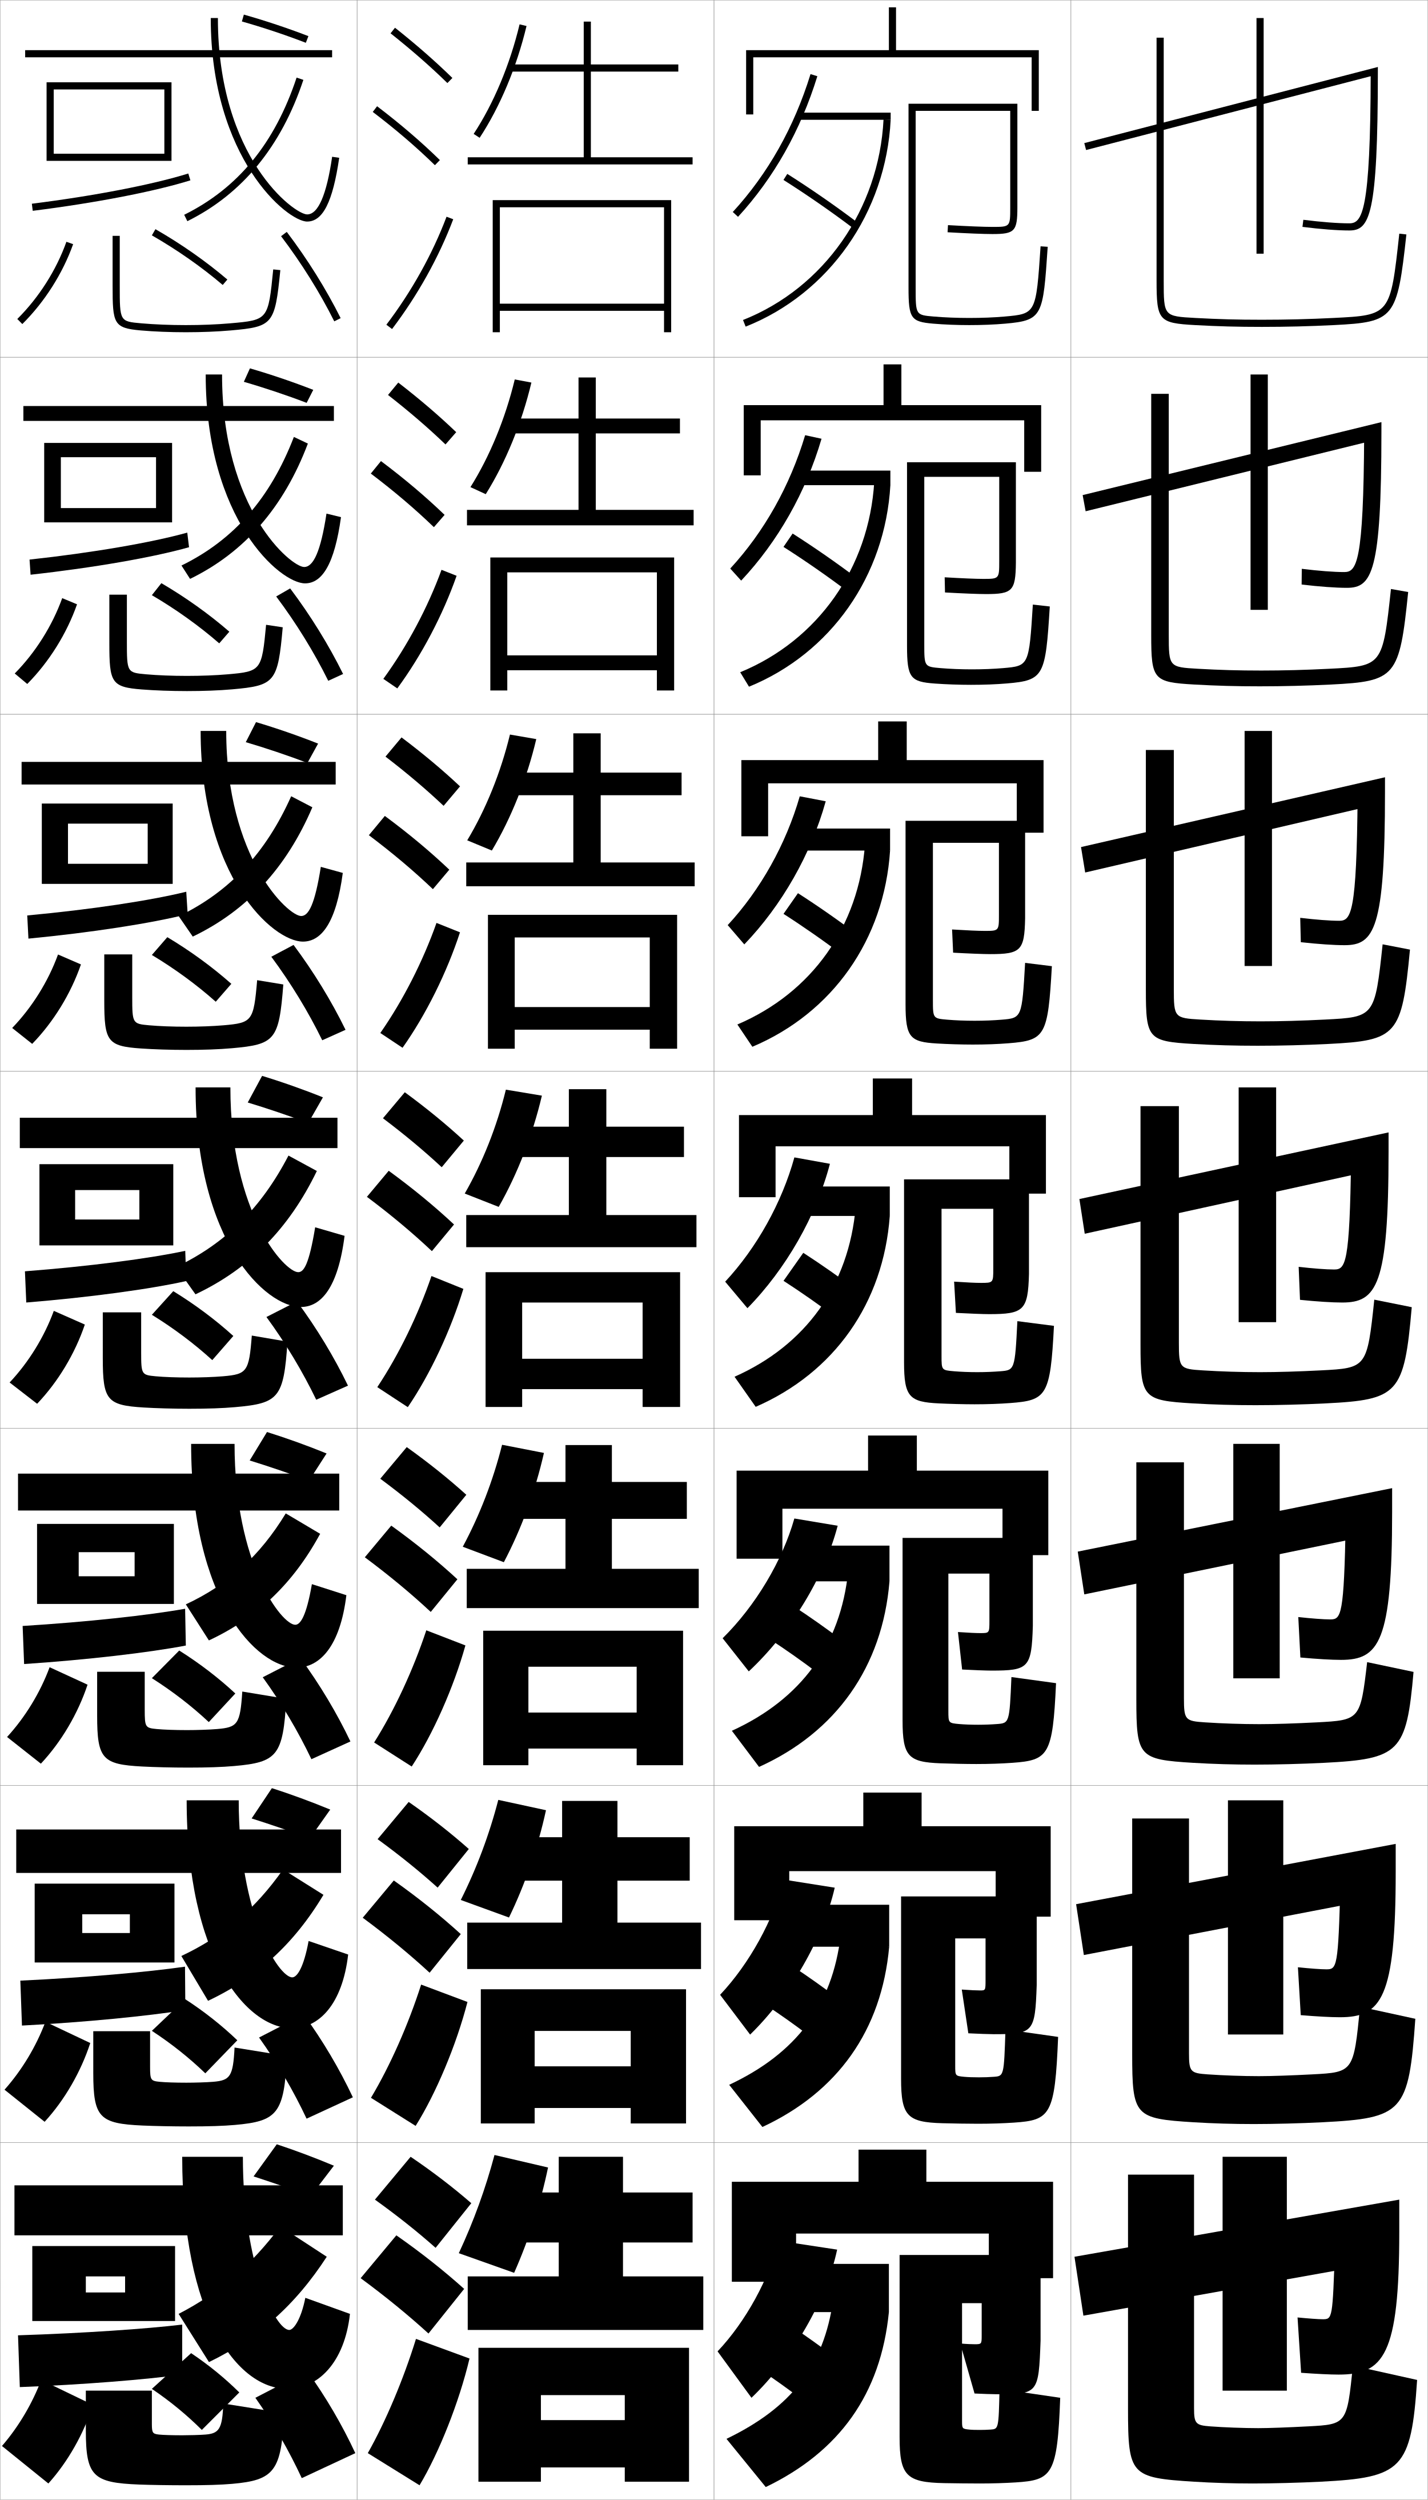 <?xml version="1.0" encoding="utf-8"?>
<!-- Generator: Adobe Illustrator 11 Build 225, SVG Export Plug-In . SVG Version: 6.0.0 Build 78)  -->
<!DOCTYPE svg PUBLIC "-//W3C//DTD SVG 1.0//EN"    "http://www.w3.org/TR/2001/REC-SVG-20010904/DTD/svg10.dtd">
<svg  xmlns="http://www.w3.org/2000/svg" xmlns:xlink="http://www.w3.org/1999/xlink" xmlns:a="http://ns.adobe.com/AdobeSVGViewerExtensions/3.0/"
	 width="400.1" height="700.1" viewBox="0 0 400.1 700.1"
	 overflow="visible" enable-background="new 0 0 400.1 700.1" xml:space="preserve">
		<g id="glyphs">
			<g>
				<rect x="0.05" y="0.05" fill="none" stroke="#999999" stroke-width="0.1" width="100" height="100"/> 
				<rect x="0.05" y="100.05" fill="none" stroke="#999999" stroke-width="0.1" width="100" height="100"/> 
				<rect x="0.05" y="200.05" fill="none" stroke="#999999" stroke-width="0.1" width="100" height="100"/> 
				<rect x="0.05" y="300.05" fill="none" stroke="#999999" stroke-width="0.1" width="100" height="100"/> 
				<rect x="0.05" y="400.05" fill="none" stroke="#999999" stroke-width="0.1" width="100" height="100"/> 
				<rect x="0.05" y="500.05" fill="none" stroke="#999999" stroke-width="0.1" width="100" height="100"/> 
				<rect x="0.05" y="600.05" fill="none" stroke="#999999" stroke-width="0.1" width="100" height="100"/> 
				<rect x="100.05" y="0.05" fill="none" stroke="#999999" stroke-width="0.1" width="100" height="100"/> 
				<rect x="100.05" y="100.05" fill="none" stroke="#999999" stroke-width="0.1" width="100" height="100"/> 
				<rect x="100.05" y="200.05" fill="none" stroke="#999999" stroke-width="0.1" width="100" height="100"/> 
				<rect x="100.05" y="300.05" fill="none" stroke="#999999" stroke-width="0.1" width="100" height="100"/> 
				<rect x="100.05" y="400.05" fill="none" stroke="#999999" stroke-width="0.1" width="100" height="100"/> 
				<rect x="100.05" y="500.05" fill="none" stroke="#999999" stroke-width="0.1" width="100" height="100"/> 
				<rect x="100.05" y="600.05" fill="none" stroke="#999999" stroke-width="0.1" width="100" height="100"/> 
				<rect x="200.05" y="0.05" fill="none" stroke="#999999" stroke-width="0.1" width="100" height="100"/> 
				<rect x="200.05" y="100.05" fill="none" stroke="#999999" stroke-width="0.1" width="100" height="100"/> 
				<rect x="200.05" y="200.05" fill="none" stroke="#999999" stroke-width="0.1" width="100" height="100"/> 
				<rect x="200.05" y="300.05" fill="none" stroke="#999999" stroke-width="0.1" width="100" height="100"/> 
				<rect x="200.05" y="400.05" fill="none" stroke="#999999" stroke-width="0.1" width="100" height="100"/> 
				<rect x="200.05" y="500.05" fill="none" stroke="#999999" stroke-width="0.1" width="100" height="100"/> 
				<rect x="200.05" y="600.05" fill="none" stroke="#999999" stroke-width="0.1" width="100" height="100"/> 
				<rect x="300.05" y="0.05" fill="none" stroke="#999999" stroke-width="0.1" width="100" height="100"/> 
				<rect x="300.05" y="100.05" fill="none" stroke="#999999" stroke-width="0.1" width="100" height="100"/> 
				<rect x="300.05" y="200.05" fill="none" stroke="#999999" stroke-width="0.1" width="100" height="100"/> 
				<rect x="300.05" y="300.05" fill="none" stroke="#999999" stroke-width="0.1" width="100" height="100"/> 
				<rect x="300.05" y="400.05" fill="none" stroke="#999999" stroke-width="0.1" width="100" height="100"/> 
				<rect x="300.05" y="500.05" fill="none" stroke="#999999" stroke-width="0.1" width="100" height="100"/> 
				<rect x="300.05" y="600.05" fill="none" stroke="#999999" stroke-width="0.1" width="100" height="100"/> 
			</g>
			<g>
				<polygon points="15.05,45.05 15.05,43.05 46.05,43.05 46.05,25.05 
					15.05,25.05 15.05,45.05 13.05,45.05 13.05,23.05 48.05,23.05 
					48.05,45.05 "/>
				<path d="M8.925,57.058l0.249,1.984c17.554-2.198,34.066-5.39,44.173-8.537
					l-0.594-1.91C42.752,51.709,26.368,54.873,8.925,57.058z"/>
			</g>
			<g>
				<g>
					<polygon points="17.049,146.299 17.049,142.299 43.717,142.299 43.717,128.049 
						17.049,128.049 17.049,146.299 12.383,146.299 12.383,124.05 48.216,124.05 
						48.216,146.299 "/>
					<path d="M52.963,153.262l-0.495-4.092c-10.027,2.795-26.536,5.631-44.19,7.553
						l0.291,4.237C26.136,159.019,42.861,156.116,52.963,153.262z"/>
				</g>
				<g>
					<polygon points="19.049,247.55 19.049,241.925 41.383,241.925 41.383,230.675 
						19.049,230.675 19.049,247.55 11.716,247.55 11.716,225.05 48.383,225.05 
						48.383,247.55 "/>
					<path d="M52.581,256.02l-0.396-6.273c-10.054,2.477-26.688,4.984-44.552,6.643
						l0.333,6.489C25.546,261.193,42.481,258.581,52.581,256.02z"/>
				</g>
				<g>
					<polygon points="21.05,348.8 21.05,341.55 39.05,341.55 39.05,333.3 
						21.05,333.3 21.05,348.8 11.05,348.8 11.05,326.05 48.55,326.05 
						48.55,348.8 "/>
					<path d="M52.198,358.777l-0.297-8.455c-10.08,2.157-26.839,4.337-44.914,5.731
						l0.375,8.742C24.955,363.368,42.103,361.045,52.198,358.777z"/>
				</g>
				<g>
					<polygon points="22.05,449.216 22.05,441.466 37.717,441.466 37.717,434.716 
						22.05,434.716 22.05,449.216 10.383,449.216 10.383,426.8 48.717,426.8 
						48.717,449.216 "/>
					<path d="M52.065,460.868l-0.198-10.303c-10.356,1.838-27.24,3.689-45.525,4.82
						l0.416,10.662C24.364,464.876,41.724,462.843,52.065,460.868z"/>
				</g>
				<g>
					<polygon points="23.049,549.633 23.049,541.383 36.384,541.383 36.384,536.133 
						23.049,536.133 23.049,549.633 9.716,549.633 9.716,527.55 48.883,527.55 
						48.883,549.633 "/>
					<path d="M51.933,562.959l-0.099-12.151c-10.633,1.519-27.642,3.042-46.138,3.91
						l0.458,12.581C23.773,566.385,41.345,564.64,51.933,562.959z"/>
				</g>
			</g>
			<g>
				<polygon points="24.05,650.05 24.05,642.05 35.05,642.05 35.05,637.55 
					24.05,637.55 24.05,650.05 9.05,650.05 9.05,629.05 49.05,629.05 
					49.05,650.05 "/>
				<path d="M51.05,665.05v-14c-10.159,1.2-27.293,2.395-46,3l0.5,14.5
					C23.183,667.893,40.966,666.438,51.05,665.05z"/>
			</g>
			<g>
				<rect x="7.05" y="14.05" width="86" height="2"/> 
				<path d="M59.05,5.05c0,39.325,21.463,57,27,57c4.417,0,7.189-5.507,8.99-17.855
					l-1.98-0.289c-1.561,10.713-3.92,16.145-7.01,16.145c-3.563,0-25-15.851-25-55
					H59.05z"/>
				<path d="M51.606,60.153l0.887,1.793c15.374-7.602,26.311-20.919,32.506-39.581
					l-1.898-0.631C76.995,40.127,66.693,52.694,51.606,60.153z"/>
				<path d="M67.776,6.012c5.963,1.69,12.158,3.756,17.914,5.972l0.719-1.867
					c-5.812-2.237-12.066-4.322-18.086-6.028L67.776,6.012z"/>
			</g>
			<g>
				<rect x="6.55" y="113.716" width="87" height="4.167"/> 
				<path d="M57.633,104.883c0,40.609,20.849,58.5,27.833,58.5
					c4.831,0,8.259-5.476,10.075-18.547l-4.067-0.991
					c-1.623,10.655-3.682,14.954-6.258,14.954c-3.621,0-23-16.024-23-53.917H57.633z"/>
				<path d="M50.847,158.386l2.406,3.744c15.278-7.443,26.274-20.083,33.004-37.901
					l-3.915-1.859C75.731,139.515,65.539,151.205,50.847,158.386z"/>
				<path d="M68.322,106.934c5.806,1.681,11.929,3.73,17.595,5.893l1.849-3.639
					c-5.718-2.231-11.84-4.31-17.738-6.023L68.322,106.934z"/>
			</g>
			<g>
				<rect x="6.05" y="213.383" width="88" height="6.333"/> 
				<path d="M56.216,204.716c0,40.894,20.235,59,28.667,59
					c5.245,0,9.329-5.445,11.16-19.237l-6.153-1.693
					c-1.684,10.598-3.443,13.763-5.507,13.763c-3.677,0-21-16.199-21-51.833H56.216z"/>
				<path d="M50.087,256.619l3.924,5.695C69.193,255.029,80.25,243.068,87.516,226.094
					l-5.932-3.088C74.468,238.902,64.385,249.716,50.087,256.619z"/>
				<path d="M68.867,207.857c5.65,1.67,11.699,3.704,17.276,5.814l2.979-5.411
					c-5.623-2.225-11.614-4.299-17.391-6.019L68.867,207.857z"/>
			</g>
			<g>
				<rect x="5.55" y="313.05" width="89" height="8.5"/> 
				<path d="M54.8,304.55c0,43.177,19.62,61.5,29.5,61.5
					c5.659,0,10.398-5.414,12.245-19.928l-8.24-2.395
					c-1.745,10.54-3.204,12.572-4.755,12.572c-3.734,0-19-16.372-19-51.75H54.8z"/>
				<path d="M49.328,354.852l5.443,7.646c15.085-7.126,26.202-18.409,34.003-34.54
					l-7.949-4.316C73.204,338.29,63.231,348.227,49.328,354.852z"/>
				<path d="M69.413,308.78c5.493,1.66,11.47,3.679,16.957,5.736l4.109-7.184
					c-5.528-2.219-11.388-4.287-17.043-6.014L69.413,308.78z"/>
			</g>
			<g>
				<rect x="5.05" y="412.716" width="90" height="10.334"/> 
				<path d="M53.55,404.384c0,43.571,18.173,62.666,29.5,62.666
					c6.63,0,12.266-6.077,13.997-20.285l-9.66-3.096
					c-1.58,9.113-3.259,11.381-4.67,11.381c-3.79,0-17-16.99-17-50.666H53.55z"/>
				<path d="M58.531,459.433c13.538-6.328,23.635-15.968,31.168-29.861l-9.632-5.711
					c-7.229,11.856-15.996,19.873-27.998,25.475L58.531,459.433z"/>
				<path d="M69.959,409.036c5.336,1.65,11.24,3.653,16.638,5.658l4.906-7.623
					c-5.434-2.212-11.161-4.275-16.695-6.008L69.959,409.036z"/>
			</g>
			<g>
				<rect x="4.55" y="512.383" width="91" height="12.167"/> 
				<path d="M52.3,504.217c0,43.967,16.726,63.833,29.5,63.833
					c7.601,0,14.133-6.74,15.749-20.643l-11.08-3.798
					c-1.415,7.687-3.313,10.19-4.585,10.19c-3.846,0-15-17.608-15-49.583H52.3z"/>
				<path d="M58.291,560.366c13.729-6.482,24.102-15.932,32.334-29.681l-11.316-7.105
					C71.438,534.737,62.626,542.25,50.81,547.817L58.291,560.366z"/>
				<path d="M70.504,509.293c5.18,1.641,11.011,3.627,16.319,5.579l5.703-8.062
					c-5.339-2.206-10.935-4.264-16.348-6.004L70.504,509.293z"/>
			</g>
			<g>
				<rect x="4.05" y="612.05" width="92" height="14"/> 
				<path d="M81.05,652.55c-3.901,0-13-18.227-13-48.5h-17c0,44.362,15.278,65,29.5,65
					c8.572,0,16-7.403,17.5-21l-12.5-4.5C84.301,649.81,82.182,652.55,81.05,652.55z"/>
				<path d="M58.55,661.55c13.687-6.651,24.169-15.9,33-29.5l-13-8.5
					c-8.409,11.139-17.104,18.601-28.5,24.5L58.55,661.55z"/>
				<path d="M71.05,609.55c5.023,1.63,10.781,3.601,16,5.5l6.5-8.5
					c-5.244-2.2-10.709-4.252-16-6L71.05,609.55z"/>
			</g>
			<g>
				<g>
					<path d="M109.429,9.333c5.9,4.677,11.257,9.363,15.922,13.932l1.398-1.43
						C122.035,17.219,116.625,12.485,110.671,7.767L109.429,9.333z"/>
					<path d="M104.443,31.346c6.494,4.946,12.188,9.827,17.408,14.92l1.396-1.432
						c-5.278-5.15-11.033-10.083-17.592-15.08L104.443,31.346z"/>
					<path d="M108.253,90.945l1.594,1.209c7.186-9.465,13.112-20.099,17.139-30.751
						l-1.871-0.707C121.155,71.171,115.324,81.631,108.253,90.945z"/>
				</g>
				<g>
					<path d="M108.718,110.619c5.97,4.653,11.38,9.312,16.102,13.86l2.999-3.441
						c-4.756-4.567-10.226-9.251-16.232-13.891L108.718,110.619z"/>
					<path d="M121.57,147.646l2.998-3.443c-5.324-5.123-11.194-10.087-17.827-15.067
						l-2.844,3.493C110.486,137.619,116.289,142.552,121.57,147.646z"/>
					<path d="M127.932,161.261c-3.842,10.93-9.727,22.153-16.616,31.542l-3.911-2.674
						c6.722-9.229,12.416-19.917,16.301-30.541L127.932,161.261z"/>
				</g>
				<g>
					<path d="M108.008,211.905c6.04,4.629,11.503,9.262,16.281,13.788l4.599-5.453
						c-4.798-4.518-10.326-9.153-16.385-13.713L108.008,211.905z"/>
					<path d="M121.29,249.027l4.599-5.454c-5.369-5.096-11.354-10.091-18.062-15.054
						l-4.475,5.395C110.036,238.946,115.946,243.931,121.29,249.027z"/>
					<path d="M128.879,261.118c-3.657,11.208-9.501,23.02-16.092,32.335l-6.229-4.14
						c6.374-9.144,11.93-20.06,15.741-30.833L128.879,261.118z"/>
				</g>
				<g>
					<path d="M107.298,313.19c6.11,4.605,11.627,9.211,16.461,13.717l6.199-7.465
						c-4.84-4.469-10.428-9.055-16.539-13.535L107.298,313.19z"/>
					<path d="M121.009,350.407l6.199-7.465c-5.414-5.068-11.515-10.096-18.297-15.041
						l-6.105,7.297C109.585,340.272,115.604,345.31,121.009,350.407z"/>
					<path d="M129.826,360.976c-3.473,11.486-9.274,23.887-15.569,33.127l-8.547-5.605
						c6.025-9.059,11.443-20.203,15.181-31.125L129.826,360.976z"/>
				</g>
				<g>
					<path d="M106.548,414.144c6.18,4.581,11.75,9.159,16.64,13.645l7.466-9.144
						c-4.881-4.42-10.529-8.956-16.692-13.356L106.548,414.144z"/>
					<path d="M120.689,451.455l7.466-9.144c-5.459-5.041-11.675-10.1-18.532-15.027
						l-7.404,8.864C109.094,441.266,115.222,446.355,120.689,451.455z"/>
					<path d="M130.4,460.833c-3.288,11.765-9.048,24.754-15.046,33.918l-10.531-6.736
						c5.676-8.974,10.957-20.347,14.62-31.417L130.4,460.833z"/>
				</g>
				<g>
					<path d="M105.799,515.097c6.25,4.557,11.873,9.108,16.82,13.572l8.733-10.821
						c-4.923-4.371-10.631-8.858-16.846-13.179L105.799,515.097z"/>
					<path d="M120.37,552.502l8.733-10.821c-5.504-5.014-11.835-10.104-18.766-15.014
						l-8.702,10.433C108.604,542.26,114.84,547.402,120.37,552.502z"/>
					<path d="M130.975,560.691c-3.104,12.042-8.822,25.621-14.523,34.709l-12.516-7.868
						c5.328-8.888,10.472-20.49,14.06-31.708L130.975,560.691z"/>
				</g>
				<g>
					<path d="M105.05,616.05c6.32,4.532,11.996,9.057,17,13.5l10-12.5
						c-4.965-4.321-10.732-8.76-17-13L105.05,616.05z"/>
					<path d="M120.05,653.55l10-12.5c-5.549-4.986-11.995-10.107-19-15l-10,12
						C108.114,643.254,114.458,648.448,120.05,653.55z"/>
					<path d="M131.55,660.55c-2.919,12.319-8.596,26.487-14,35.5l-14.5-9
						c4.979-8.802,9.985-20.634,13.5-32L131.55,660.55z"/>
				</g>
			</g>
			<g>
				<polygon points="277.05,625.55 277.05,638.05 295.05,638.05 295.05,611.05 
					259.55,611.05 259.55,602.05 240.55,602.05 240.55,611.05 205.05,611.05 
					205.05,639.05 223.05,639.05 223.05,625.55 "/>
				<polygon points="258.216,502.05 241.883,502.05 241.883,511.467 205.716,511.467 
					205.716,537.8 221.133,537.8 221.133,524.05 278.967,524.05 278.967,536.8 
					294.383,536.8 294.383,511.467 258.216,511.467 "/>
				<polygon points="256.883,402.05 243.216,402.05 243.216,411.883 206.383,411.883 
					206.383,436.55 219.217,436.55 219.217,422.55 280.883,422.55 280.883,435.55 
					293.717,435.55 293.717,411.883 256.883,411.883 "/>
				<polygon points="207.05,312.3 207.05,335.3 217.3,335.3 217.3,321.05 
					282.8,321.05 282.8,334.3 293.05,334.3 293.05,312.3 255.55,312.3 
					255.55,302.05 244.55,302.05 244.55,312.3 "/>
				<polygon points="254.05,202.05 246.049,202.05 246.049,212.883 207.716,212.883 
					207.716,234.216 215.216,234.216 215.216,219.383 284.883,219.383 284.883,233.216 
					292.383,233.216 292.383,212.883 254.05,212.883 "/>
				<polygon points="252.55,102.05 247.55,102.05 247.55,113.466 208.383,113.466 
					208.383,133.133 213.133,133.133 213.133,117.716 286.967,117.716 286.967,132.133 
					291.717,132.133 291.717,113.466 252.55,113.466 "/>
				<polygon points="251.05,14.05 251.05,2.05 249.05,2.05 249.05,14.05 
					209.05,14.05 209.05,32.05 211.05,32.05 211.05,16.05 289.05,16.05 
					289.05,31.05 291.05,31.05 291.05,14.05 "/>
			</g>
			<g>
				<path d="M213.55,664.05c3.47,2.325,7.153,4.957,10.5,7.5l9-12
					c-3.242-2.459-6.848-5.046-10.5-7.5L213.55,664.05z"/>
				<path d="M214.544,561.524c3.962,2.613,8.212,5.625,11.988,8.492l7.868-10.6
					c-3.696-2.803-7.89-5.781-12.012-8.508L214.544,561.524z"/>
				<path d="M215.538,458.998c4.455,2.903,9.271,6.293,13.477,9.484l6.736-9.198
					c-4.15-3.146-8.932-6.517-13.523-9.517L215.538,458.998z"/>
			</g>
			<g>
				<path d="M219.516,50.396c6.424,4.06,13.506,8.963,19.431,13.451l1.207-1.594
					c-5.967-4.521-13.1-9.459-19.569-13.549L219.516,50.396z"/>
				<path d="M219.521,153.171c5.932,3.77,12.447,8.295,17.943,12.459l2.672-3.662
					c-5.513-4.177-12.058-8.723-18.058-12.541L219.521,153.171z"/>
				<path d="M219.527,255.947c5.439,3.481,11.389,7.628,16.454,11.468l4.138-5.729
					c-5.059-3.834-11.016-7.988-16.546-11.532L219.527,255.947z"/>
				<path d="M219.532,358.723c4.947,3.192,10.33,6.96,14.966,10.476l5.604-7.797
					c-4.604-3.49-9.974-7.252-15.034-10.524L219.532,358.723z"/>
			</g>
			<g>
				<path d="M234.55,630.05c-2.979,14.095-12.521,30.513-24,41.5l-9.5-13
					c7.861-8.286,14.599-20.555,17-31L234.55,630.05z"/>
				<rect x="219.05" y="634.05" width="30" height="13.5"/> 
				<path d="M203.55,683.05c18.107-8.754,27.309-20.335,29.893-39l15.607,3.5
					c-2.283,22.988-13.891,39.072-34.5,49L203.55,683.05z"/>
			</g>
			<g>
				<path d="M233.875,528.682c-3.264,14.276-12.462,30.167-23.703,41.147l-8.413-11.143
					c8.193-8.692,15.028-21.082,17.797-32.27L233.875,528.682z"/>
				<rect x="219.883" y="533.467" width="29.25" height="11.75"/> 
				<path d="M204.303,583.895c18.729-8.79,28.89-22.115,31.241-41.861l13.589,3.184
					c-2.12,23.479-14.451,40.671-35.522,50.487L204.303,583.895z"/>
			</g>
			<g>
				<path d="M234.702,427.314c-3.777,14.458-13.198,29.82-24.906,40.794l-7.324-9.284
					c9.212-9.1,16.705-21.609,20.094-33.539L234.702,427.314z"/>
				<rect x="220.716" y="432.883" width="28.5" height="10"/> 
				<path d="M205.056,484.74c19.351-8.827,30.472-23.896,32.59-44.724l11.571,2.866
					c-1.956,23.971-15.01,42.271-36.544,51.977L205.056,484.74z"/>
			</g>
			<g>
				<g>
					<path d="M205.313,59.373l1.473,1.354c10.053-10.947,17.527-24.197,22.219-39.382
						l-1.91-0.59C222.491,35.653,215.163,48.646,205.313,59.373z"/>
					<rect x="224.05" y="31.55" width="25.5" height="2"/> 
					<path d="M208.182,89.62l0.736,1.859c23.382-9.259,39.33-31.997,40.632-57.93
						l-1.998-0.1C246.29,58.602,230.837,80.648,208.182,89.62z"/>
				</g>
				<g>
					<path d="M230.179,122.879c-4.406,15.003-12.225,28.781-22.516,39.734l-3.061-3.377
						c9.519-10.32,16.748-23.192,20.984-37.349L230.179,122.879z"/>
					<rect x="223.216" y="131.799" width="26.25" height="4.083"/> 
					<path d="M207.391,188.275c21.761-8.936,36.09-29.238,37.559-53.308l4.517,0.916
						c-1.465,25.442-16.69,47.071-39.61,56.441L207.391,188.275z"/>
				</g>
				<g>
					<path d="M231.353,224.413c-4.12,14.821-12.284,29.127-22.812,40.087l-4.648-5.401
						c9.187-9.914,16.317-22.665,20.187-36.079L231.353,224.413z"/>
					<rect x="222.383" y="232.05" width="27" height="6.167"/> 
					<path d="M206.6,286.93c20.867-8.899,34.072-27.457,35.749-50.446l7.035,1.733
						c-1.629,24.951-16.13,45.471-38.588,54.953L206.6,286.93z"/>
				</g>
				<g>
					<path d="M232.527,325.947c-3.835,14.64-12.344,29.474-23.109,40.44l-6.236-7.426
						c8.855-9.507,15.888-22.138,19.391-34.81L232.527,325.947z"/>
					<rect x="221.55" y="332.3" width="27.75" height="8.25"/> 
					<path d="M205.809,385.585C225.781,376.722,237.862,359.908,239.747,338l9.553,2.55
						c-1.793,24.461-15.57,43.871-37.566,53.465L205.809,385.585z"/>
				</g>
			</g>
			<path d="M252.05,682.55c0,10.818,1.908,12.697,12.5,12.9
				c2.717,0.05,7.452,0.1,10,0.1c3.594,0,7.107-0.119,10-0.3
				c10.233-0.642,11.725-2.059,12.5-23.7l-17-2.5c-0.241,11.208-0.286,11.247-2.5,11.4
				c-0.961,0.068-1.897,0.1-3,0.1c-1.265,0-2.298-0.022-3-0.1
				c-1.958-0.211-2-0.252-2-2.48v-32.92h5.5v9c0,2.473-0.031,2.5-2,2.5
				c-0.734,0-2.042-0.04-4-0.2l4,14c1.814,0.098,5.147,0.2,6,0.2
				c11.874,0,11.949-0.075,12.5-15v-24h-39.5V682.55z"/>
			<path d="M252.466,531.133v51.083c0,10.45,1.782,12.165,11.569,12.434
				c2.773,0.08,7.316,0.15,10.015,0.15c3.603,0,7.096-0.122,10.015-0.317
				c10.238-0.686,11.513-2.034,12.401-24.005l-14.749-2.105
				c-0.423,13.049-0.437,13.072-3.266,13.278c-1.299,0.097-2.635,0.149-4.151,0.149
				c-1.62,0-3.067-0.047-4.152-0.149c-2.48-0.239-2.515-0.273-2.515-3.084
				v-35.684h8.5v11.583c0,2.977-0.026,3-1.5,3c-1.005,0-2.618-0.071-5.157-0.25
				l1.834,12.251c2.424,0.129,5.983,0.25,7.093,0.25
				c11.161,0,11.61-0.4,12.063-13.751v-24.833H252.466z"/>
			<path d="M252.883,430.717v51.166c0,10.08,1.655,11.633,10.639,11.966
				c2.829,0.11,7.179,0.201,10.028,0.201c3.612,0,7.085-0.124,10.029-0.334
				c10.162-0.725,11.382-2.016,12.304-22.311l-12.499-1.711
				c-0.537,12.836-0.603,12.897-4.03,13.157
				c-1.637,0.124-3.372,0.198-5.304,0.198c-1.975,0-3.836-0.07-5.305-0.198
				c-3.002-0.269-3.028-0.295-3.028-3.688v-38.446h11.5v13.166c0,3.481-0.021,3.5-2.5,3.5
				c-1.276,0-3.198-0.089-6.314-0.3l1.167,10.5
				c3.034,0.162,6.82,0.302,8.187,0.302c10.447,0,11.271-0.726,11.627-12.502
				v-24.666H252.883z"/>
			<path d="M256.55,31.05h26.5v27c0,5.5,0,5.5-5,5.5c-2.358,0-7.01-0.187-12.442-0.498
				l-0.115,1.996c5.469,0.314,10.163,0.502,12.558,0.502c6.28,0,7-0.771,7-7.5v-29h-30.5
				v51.5c0,8.621,0.646,9.564,6.916,10.096c3.052,0.261,6.633,0.404,10.084,0.404
				c3.648,0,7.042-0.136,10.088-0.404c10.525-0.928,10.604-2.092,11.91-21.528
				l-1.996-0.135c-1.27,18.894-1.27,18.894-10.09,19.671
				c-2.987,0.263-6.322,0.396-9.912,0.396c-3.396,0-6.917-0.141-9.915-0.396
				c-5.085-0.432-5.085-0.432-5.085-8.104V31.05z"/>
			<path d="M294.131,169.855l-4.746-0.528c-1.075,17.146-1.101,17.17-8.325,17.792
				c-2.649,0.226-5.585,0.347-8.76,0.347c-3.041,0-6.146-0.125-8.763-0.347
				c-4.564-0.387-4.571-0.393-4.571-6.833v-46.737h21.001v23.583
				c0,4.996-0.006,5-4.501,5c-2.088,0-5.932-0.163-10.785-0.449
				l0.091,4.247c4.859,0.274,9.327,0.452,11.464,0.452
				c7.433,0,8.311-0.864,8.397-8.75v-28.167h-30.5v51.417
				c0,8.984,0.94,10.076,7.847,10.563c2.996,0.221,6.77,0.354,10.07,0.354
				c3.64,0,7.053-0.132,10.073-0.387C292.516,190.54,292.929,189.354,294.131,169.855
				z"/>
			<path d="M294.715,270.594l-7.497-0.922c-0.88,15.398-0.931,15.446-6.56,15.914
				c-2.312,0.189-4.848,0.298-7.608,0.298c-2.686,0-5.376-0.11-7.609-0.298
				c-4.044-0.342-4.058-0.354-4.058-5.562v-43.973h18.5v20.167c0,4.491-0.01,4.5-4,4.5
				c-1.817,0-4.854-0.138-9.128-0.399l0.295,6.499
				c4.252,0.234,8.492,0.402,10.372,0.402c8.583,0,9.621-0.958,9.795-10.001
				v-27.333h-33.5v51.333c0,9.348,1.234,10.588,8.777,11.031
				c2.94,0.181,6.905,0.303,10.056,0.303c3.63,0,7.063-0.13,10.059-0.369
				C292.868,291.361,293.617,290.154,294.715,270.594z"/>
			<path d="M295.299,371.333l-10.248-1.316c-0.685,13.65-0.761,13.723-4.795,14.035
				c-1.975,0.152-4.11,0.248-6.456,0.248c-2.33,0-4.605-0.095-6.457-0.248
				c-3.523-0.297-3.543-0.316-3.543-4.292v-41.21h14.5v16.75c0,3.986-0.016,4-3.5,4
				c-1.547,0-3.775-0.113-7.471-0.35l0.5,8.75c3.644,0.194,7.656,0.352,9.279,0.352
				c9.734,0,10.932-1.051,11.191-11.252v-26.5h-35v51.25c0,9.711,1.528,11.1,9.708,11.498
				c2.885,0.141,7.042,0.252,10.042,0.252c3.621,0,7.074-0.127,10.044-0.352
				C293.221,392.183,294.305,390.954,295.299,371.333z"/>
			<g>
				<polygon points="186.05,85.05 140.05,85.05 140.05,87.05 186.05,87.05 
					186.05,93.05 188.05,93.05 188.05,56.05 138.05,56.05 138.05,93.05 
					140.05,93.05 140.05,58.05 186.05,58.05 "/>
				<polygon points="184.049,183.549 142.133,183.549 142.133,187.716 184.049,187.716 
					184.049,193.383 188.883,193.383 188.883,156.133 137.383,156.133 137.383,193.383 
					142.133,193.383 142.133,160.299 184.049,160.299 "/>
				<polygon points="182.05,282.05 144.216,282.05 144.216,288.383 182.05,288.383 
					182.05,293.716 189.716,293.716 189.716,256.216 136.716,256.216 136.716,293.716 
					144.216,293.716 144.216,262.55 182.05,262.55 "/>
				<polygon points="190.55,356.3 136.05,356.3 136.05,394.05 146.3,394.05 
					146.3,364.8 180.05,364.8 180.05,380.55 146.3,380.55 146.3,389.05 
					180.05,389.05 180.05,394.05 190.55,394.05 "/>
				<polygon points="148.049,466.8 178.383,466.8 178.383,479.633 148.049,479.633 
					148.049,489.717 178.383,489.717 178.383,494.383 191.383,494.383 191.383,456.716 
					135.383,456.716 135.383,494.383 148.049,494.383 "/>
				<polygon points="149.8,568.8 176.716,568.8 176.716,578.717 149.8,578.717 
					149.8,590.383 176.716,590.383 176.716,594.717 192.216,594.717 192.216,557.133 
					134.717,557.133 134.717,594.717 149.8,594.717 "/>
				<polygon points="151.55,670.8 175.05,670.8 175.05,677.8 151.55,677.8 
					151.55,691.05 175.05,691.05 175.05,695.05 193.05,695.05 193.05,657.55 
					134.05,657.55 134.05,695.05 151.55,695.05 "/>
			</g>
			<g>
				<g>
					<path d="M132.714,37.501l1.672,1.098c5.716-8.697,10.381-19.818,13.137-31.315
						l-1.945-0.467C142.875,18.095,138.307,28.991,132.714,37.501z"/>
					<polygon points="165.55,44.05 165.55,20.05 190.05,20.05 190.05,18.05 
						165.55,18.05 165.55,6.05 163.55,6.05 163.55,18.05 143.05,18.05 
						143.05,20.05 163.55,20.05 163.55,44.05 131.05,44.05 131.05,46.05 
						194.05,46.05 194.05,44.05 "/>
				</g>
				<g>
					<path d="M148.888,107.142c-2.703,11.346-7.23,22.39-12.791,31.263l-4.286-1.979
						c5.396-8.58,9.773-19.186,12.416-30.154L148.888,107.142z"/>
					<polygon points="166.925,142.8 166.925,121.383 190.508,121.383 190.508,117.217 
						166.925,117.217 166.925,105.717 162.091,105.717 162.091,117.217 142.341,117.217 
						142.341,121.383 162.091,121.383 162.091,142.8 130.841,142.8 130.841,147.133 
						194.341,147.133 194.341,142.8 "/>
				</g>
				<g>
					<path d="M150.254,207c-2.649,11.196-7.039,22.161-12.445,31.209l-6.9-2.859
						c5.2-8.649,9.386-18.965,11.969-29.623L150.254,207z"/>
					<polygon points="168.3,241.55 168.3,222.717 190.967,222.717 190.967,216.383 
						168.3,216.383 168.3,205.383 160.633,205.383 160.633,216.383 141.633,216.383 
						141.633,222.717 160.633,222.717 160.633,241.55 130.633,241.55 130.633,248.216 
						194.633,248.216 194.633,241.55 "/>
				</g>
				<g>
					<path d="M151.828,306.858c-2.596,11.045-6.848,21.933-12.099,31.156l-9.514-3.739
						c5.004-8.72,8.998-18.744,11.521-29.093L151.828,306.858z"/>
					<polygon points="169.884,340.3 169.884,324.05 191.634,324.05 191.634,315.55 
						169.884,315.55 169.884,305.05 159.384,305.05 159.384,315.55 141.134,315.55 
						141.134,324.05 159.384,324.05 159.384,340.3 130.634,340.3 130.634,349.3 
						195.134,349.3 195.134,340.3 "/>
				</g>
				<g>
					<path d="M152.401,406.922c-2.423,10.707-6.364,21.375-11.232,30.604l-11.509-4.326
						c4.739-8.823,8.496-18.538,11.014-28.562L152.401,406.922z"/>
					<polygon points="171.438,439.383 171.438,425.383 192.438,425.383 192.438,415.05 
						171.438,415.05 171.438,404.717 158.438,404.717 158.438,415.05 140.772,415.05 
						140.772,425.383 158.438,425.383 158.438,439.383 130.772,439.383 130.772,450.383 
						195.772,450.383 195.772,439.383 "/>
				</g>
				<g>
					<path d="M152.976,506.986c-2.251,10.369-5.881,20.817-10.366,30.052L129.105,532.125
						c4.475-8.926,7.994-18.331,10.507-28.031L152.976,506.986z"/>
					<polygon points="172.995,538.467 172.995,526.717 193.245,526.717 193.245,514.55 
						172.995,514.55 172.995,504.383 157.495,504.383 157.495,514.55 140.411,514.55 
						140.411,526.717 157.495,526.717 157.495,538.467 130.911,538.467 130.911,551.467 
						196.411,551.467 196.411,538.467 "/>
				</g>
				<g>
					<path d="M153.55,607.05c-2.078,10.032-5.397,20.261-9.5,29.5l-15.5-5.5
						c4.21-9.029,7.491-18.124,10-27.5L153.55,607.05z"/>
					<polygon points="197.05,652.55 197.05,637.55 174.55,637.55 174.55,628.05 
						194.05,628.05 194.05,614.05 174.55,614.05 174.55,604.05 156.55,604.05 
						156.55,614.05 140.05,614.05 140.05,628.05 156.55,628.05 156.55,637.55 
						131.05,637.55 131.05,652.55 "/>
				</g>
			</g>
			<g>
				<path d="M382.05,634.55l-78.5,14l-2.5-16.5l91-16v9c0,34.665-4.379,40-17,40
					c-2.322,0-6.045-0.179-10.5-0.5l-1-15.5c3.028,0.294,5.818,0.5,7,0.5
					c2.792,0,2.817-0.019,3.5-20.5L382.05,634.55z"/>
				<rect x="342.55" y="604.05" width="18" height="65.5"/> 
				<path d="M334.55,609.05v65.5c0,4.249,0.527,4.702,4.5,5c3.842,0.29,9.539,0.5,13.5,0.5
					c2.984,0,8.394-0.205,14-0.5c10.758-0.566,10.859-0.649,12.5-17l18,4
					c-1.65,24.997-4.23,27.349-27,28.5c-5.92,0.3-13.738,0.5-19,0.5
					c-5.606,0-11.371-0.178-16.5-0.5c-17.752-1.115-18.5-1.776-18.5-20.5v-65.5H334.55z"/>
			</g>
			<g>
				<path d="M382.59,532.378l-78.915,15.167l-2.167-14.24l89.542-16.888v7.799
					c0,35.634-4.035,40.751-15.667,40.751c-2.488,0-6.367-0.209-10.938-0.585
					l-0.792-13.414c3.368,0.352,6.455,0.582,7.979,0.582
					c2.924,0,3.338-0.508,3.916-24.118L382.59,532.378z"/>
				<rect x="344.05" y="504.216" width="15.5" height="65.584"/> 
				<path d="M333.133,509.3v65.75c0,5.21,0.439,5.588,5.229,5.917
					c4.295,0.301,9.913,0.5,14.354,0.5c3.631,0,9.201-0.197,15.011-0.501
					c11.464-0.596,11.561-0.691,13.324-18.935l15.498,3.37
					c-1.831,26.136-3.453,27.84-26.056,28.981c-6.077,0.307-13.66,0.5-19.193,0.5
					c-5.819,0-11.498-0.171-16.872-0.5c-16.487-1.022-17.211-1.69-17.211-19.167
					v-65.916H333.133z"/>
			</g>
			<g>
				<path d="M383.131,430.207l-79.331,16.332l-1.833-11.979l88.083-17.775v6.598
					c0,36.603-3.691,41.5-14.333,41.5c-2.654,0-6.689-0.237-11.375-0.669l-0.584-11.328
					c3.708,0.409,7.092,0.664,8.959,0.664c3.056,0,3.858-0.996,4.332-27.735
					L383.131,430.207z"/>
				<rect x="345.55" y="404.383" width="13" height="65.667"/> 
				<path d="M331.717,409.55v66c0,6.172,0.352,6.474,5.959,6.834
					c4.747,0.312,10.286,0.499,15.207,0.499c4.276,0,10.008-0.189,16.021-0.5
					c12.137-0.624,12.262-0.718,14.147-16.869l12.996,2.739
					c-1.96,22.547-3.931,24.396-25.11,25.464c-6.234,0.313-13.582,0.5-19.388,0.5
					c-6.031,0-11.625-0.166-17.243-0.501c-15.224-0.929-15.924-1.604-15.924-17.833
					v-66.333H331.717z"/>
			</g>
			<g>
				<g>
					<path d="M383.671,328.036l-79.746,17.498l-1.5-9.719l86.625-18.662v5.396
						c0,37.57-3.348,42.25-13,42.25c-2.82,0-7.012-0.268-11.812-0.754l-0.375-9.242
						c4.047,0.467,7.729,0.746,9.938,0.746c3.188,0,4.379-1.485,4.748-31.354
						L383.671,328.036z"/>
					<rect x="347.05" y="304.55" width="10.5" height="65.75"/> 
					<path d="M319.55,309.8h10.75v66.25c0,7.133,0.264,7.359,6.689,7.751
						c5.199,0.324,10.659,0.499,16.061,0.499c4.922,0,10.814-0.182,17.031-0.5
						c12.826-0.653,12.963-0.753,14.972-19.805l10.494,2.109
						c-2.115,24.322-3.781,25.92-24.166,26.945c-6.392,0.32-13.504,0.5-19.581,0.5
						c-6.244,0-11.752-0.159-17.615-0.501c-13.959-0.836-14.635-1.517-14.635-16.499
						V309.8z"/>
				</g>
				<g>
					<path d="M384.211,225.698l-80.161,18.664l-1.167-7.124l85.167-19.549v4.028
						c0,38.539-3.004,43-11.333,43c-2.986,0-7.335-0.297-12.25-0.838
						l-0.167-6.823c4.387,0.524,8.365,0.828,10.917,0.828
						c3.319,0,4.898-1.974,5.163-34.971L384.211,225.698z"/>
					<rect x="348.716" y="204.716" width="7.667" height="65.833"/> 
					<path d="M321.05,210.049h7.833v66.833c0,8.094,0.176,8.245,7.419,8.668
						c5.652,0.336,11.033,0.499,16.914,0.499c5.568,0,11.621-0.174,18.042-0.5
						c13.868-0.701,13.96-0.767,16.129-21.073l7.659,1.479
						c-2.269,24.079-3.633,25.46-22.889,26.427
						c-6.548,0.328-13.425,0.5-19.774,0.5c-6.457,0-11.879-0.153-17.986-0.501
						c-12.695-0.743-13.347-1.43-13.347-15.166V210.049z"/>
				</g>
				<g>
					<path d="M384.752,123.36l-80.576,19.83l-0.835-4.53l83.709-20.437v2.66
						c0,39.507-2.659,43.75-9.667,43.75c-3.151,0-7.656-0.328-12.688-0.923l0.042-4.404
						c4.727,0.583,9.002,0.91,11.896,0.91c3.451,0,5.42-2.463,5.58-38.588
						L384.752,123.36z"/>
					<rect x="350.383" y="104.883" width="4.834" height="65.917"/> 
					<path d="M322.55,110.3h4.917v67.417c0,9.055,0.088,9.13,8.148,9.585
						c6.105,0.347,11.406,0.499,17.768,0.499c6.214,0,12.428-0.166,19.053-0.499
						c14.91-0.749,14.956-0.782,17.286-22.341l4.823,0.848
						c-2.421,23.836-3.483,25.001-21.61,25.909
						c-6.705,0.334-13.348,0.501-19.968,0.501c-6.67,0-12.006-0.147-18.359-0.502
						c-11.43-0.65-12.058-1.343-12.058-13.832V110.3z"/>
				</g>
				<g>
					<path d="M385.292,21.021l-80.991,20.996l-0.502-1.936l82.251-21.324v1.292
						c0,40.476-2.315,44.5-8,44.5c-3.317,0-7.979-0.357-13.125-1.008l0.25-1.984
						c5.066,0.64,9.639,0.992,12.875,0.992c3.583,0,5.939-2.952,5.995-42.206
						L385.292,21.021z"/>
					<rect x="352.05" y="5.05" width="2" height="66"/> 
					<path d="M324.05,10.55v68c0,11.241,0.604,11.941,10.77,12.498
						c6.598,0.361,11.849,0.502,18.73,0.502c6.893,0,13.3-0.159,20.162-0.501
						c16.997-0.849,17.758-1.798,20.332-25.391l-1.988-0.217
						c-2.49,22.813-2.49,22.813-18.443,23.609c-6.828,0.341-13.203,0.499-20.062,0.499
						c-6.842,0-12.063-0.14-18.621-0.498c-8.879-0.486-8.879-0.486-8.879-10.502v-68
						H324.05z"/>
				</g>
			</g>
			<g>
				<path d="M4.845,89.34l1.41,1.42C12.497,84.562,17.554,76.617,20.491,68.386
					l-1.883-0.672C15.769,75.669,10.881,83.35,4.845,89.34z"/>
				<path d="M31.55,66.05v14c0,10.634,0.256,11.824,7.912,12.496
					c3.704,0.325,8.175,0.504,12.588,0.504c4.479,0,8.83-0.174,12.588-0.504
					c11.867-1.041,12.387-1.673,13.907-16.896l-1.99-0.199
					c-1.415,14.166-1.415,14.166-12.093,15.104
					c-3.699,0.324-7.991,0.496-12.412,0.496c-4.357,0-8.766-0.176-12.412-0.496
					c-6.088-0.534-6.088-0.534-6.088-10.504v-14H31.55z"/>
				<path d="M42.553,65.917c7.091,4.065,13.954,8.869,19.849,13.894l1.297-1.521
					c-5.986-5.104-12.954-9.981-20.151-14.106L42.553,65.917z"/>
				<path d="M78.753,66.153c5.73,7.555,10.883,15.799,14.902,23.844l1.789-0.895
					c-4.074-8.153-9.295-16.507-15.098-24.158L78.753,66.153z"/>
			</g>
			<g>
				<path d="M4.128,188.625l3.508,2.934c6.113-6.174,11.072-14.113,13.947-22.312
					l-4.152-1.727C14.641,175.268,9.93,182.74,4.128,188.625z"/>
				<path d="M30.633,166.55h4.917v13.059c0,8.721,0.041,8.768,5.407,9.245
					c3.23,0.287,7.334,0.446,11.427,0.446c3.986,0,8.082-0.155,11.427-0.446
					c9.347-0.816,9.542-1.047,10.744-13.869l4.659,0.701
					c-1.364,15.416-2.167,16.325-14.173,17.378
					c-3.667,0.322-7.942,0.486-12.656,0.486c-4.431,0-9.034-0.167-12.657-0.453
					c-8.537-0.656-9.093-1.928-9.093-12.938V166.55z"/>
				<path d="M42.552,166.689c6.77,3.969,13.274,8.621,18.874,13.495l2.831-3.268
					c-5.652-4.909-12.215-9.595-19.043-13.588L42.552,166.689z"/>
				<path d="M77.385,167.052c5.623,7.496,10.643,15.641,14.585,23.62l4.158-1.912
					c-4.001-8.097-9.119-16.379-14.832-23.965L77.385,167.052z"/>
			</g>
			<g>
				<path d="M3.413,287.91l5.607,4.447c5.983-6.151,10.844-14.083,13.658-22.25
					l-6.422-2.781C13.514,274.867,8.98,282.13,3.413,287.91z"/>
				<path d="M29.216,267.3h7.833v11.867c0,7.472,0.081,7.566,4.725,7.986
					c2.814,0.253,6.615,0.397,10.442,0.397c3.552,0,7.45-0.139,10.441-0.397
					c8.017-0.695,8.406-1.158,9.395-12.635l7.328,1.202
					c-1.209,15.608-2.294,16.796-14.438,17.861c-3.578,0.313-7.775,0.469-12.725,0.469
					c-4.448,0-9.185-0.155-12.726-0.402c-9.418-0.639-10.275-1.993-10.275-13.379
					V267.3z"/>
				<path d="M42.552,267.461c6.449,3.873,12.594,8.373,17.898,13.096l4.365-5.015
					c-5.317-4.716-11.476-9.208-17.935-13.071L42.552,267.461z"/>
				<path d="M76.019,267.952c5.515,7.436,10.402,15.483,14.268,23.396l6.526-2.93
					c-3.929-8.041-8.943-16.25-14.565-23.772L76.019,267.952z"/>
			</g>
			<g>
				<path d="M2.697,387.194l7.705,5.961c5.854-6.129,10.616-14.054,13.368-22.188
					l-8.691-3.836C12.386,374.466,8.03,381.521,2.697,387.194z"/>
				<path d="M28.8,367.55h10.75v11.176c0,6.224,0.121,6.364,4.044,6.727
					c2.397,0.221,5.895,0.348,9.456,0.348c3.117,0,6.819-0.123,9.456-0.348
					c6.686-0.573,7.271-1.268,8.046-11.4l9.996,1.704
					c-1.053,15.8-2.421,17.266-14.704,18.343
					c-3.487,0.305-7.608,0.451-12.794,0.451c-4.465,0-9.335-0.143-12.794-0.352
					c-10.3-0.623-11.456-2.058-11.456-13.82V367.55z"/>
				<path d="M42.552,368.233c6.128,3.777,11.914,8.125,16.924,12.697l5.898-6.762
					c-4.982-4.521-10.736-8.821-16.826-12.553L42.552,368.233z"/>
				<path d="M74.651,368.852c5.407,7.376,10.162,15.325,13.951,23.172l8.895-3.947
					c-3.855-7.984-8.767-16.122-14.299-23.579L74.651,368.852z"/>
			</g>
			<g>
				<path d="M1.981,486.479l9.47,7.474c5.724-6.105,10.389-14.023,13.079-22.125
					L13.902,466.938C11.258,474.064,7.08,480.911,1.981,486.479z"/>
				<path d="M27.216,468.216h13.333v10.568c0,4.975,0.161,5.162,3.363,5.467
					c1.981,0.188,5.174,0.299,8.471,0.299c2.682,0,6.188-0.107,8.471-0.299
					c5.715-0.482,6.441-1.347,7.031-10.499l12.331,2.039
					c-0.895,15.962-2.549,17.766-14.636,18.824
					c-3.397,0.297-7.441,0.435-12.862,0.435c-4.482,0-9.486-0.122-12.863-0.302
					c-11.183-0.58-12.637-2.122-12.637-14.261V468.216z"/>
				<path d="M65.933,474.296c-4.648-4.328-9.998-8.436-15.718-12.035l-7.664,7.744
					C48.358,473.687,53.785,477.882,58.5,482.304L65.933,474.296z"/>
				<path d="M73.617,469.751c5.299,7.316,9.922,15.167,13.634,22.948l10.93-4.966
					c-3.782-7.928-8.59-15.994-14.032-23.386L73.617,469.751z"/>
			</g>
			<g>
				<path d="M1.266,585.265l11.235,8.987c5.595-6.083,10.161-13.994,12.79-22.062
					l-12.564-5.945C10.13,573.164,6.13,579.801,1.266,585.265z"/>
				<path d="M26.133,568.883h15.917v9.961c0,3.726,0.201,3.96,2.681,4.207
					c1.564,0.155,4.455,0.249,7.485,0.249c2.248,0,5.557-0.091,7.486-0.249
					c4.745-0.392,5.611-1.426,6.015-9.598l14.665,2.374
					c-0.736,16.124-2.676,18.265-14.568,19.306
					c-3.307,0.289-7.275,0.417-12.931,0.417c-4.499,0-9.638-0.101-12.932-0.251
					c-12.065-0.538-13.818-2.187-13.818-14.701V568.883z"/>
				<path d="M66.491,571.423c-4.313-4.134-9.258-8.049-14.609-11.518l-9.332,8.872
					c5.486,3.586,10.554,7.629,14.974,11.899L66.491,571.423z"/>
				<path d="M72.583,570.65c5.192,7.258,9.682,15.01,13.317,22.724l12.965-5.982
					c-3.709-7.871-8.415-15.866-13.766-23.192L72.583,570.65z"/>
			</g>
			<g>
				<path d="M0.55,685.05l13,10.5c5.465-6.06,9.933-13.964,12.5-22l-14.5-7
					C9.003,673.263,5.181,679.691,0.55,685.05z"/>
				<path d="M65.05,695.65c-3.217,0.281-7.108,0.399-13,0.399
					c-4.516,0-9.789-0.079-13-0.2c-12.948-0.496-15-2.252-15-15.143v-11.157h18.5v9.353
					c0,2.477,0.241,2.758,2,2.947c1.147,0.123,3.734,0.2,6.5,0.2
					c1.812,0,4.926-0.075,6.5-0.2c3.774-0.3,4.782-1.504,5-8.695l17,2.708
					C78.972,692.148,76.745,694.627,65.05,695.65z"/>
				<path d="M67.05,670.05c-3.979-3.94-8.519-7.662-13.5-11l-11,10
					c5.166,3.489,9.874,7.38,14,11.5L67.05,670.05z"/>
				<path d="M71.55,671.55c5.084,7.198,9.441,14.852,13,22.5l15-7
					c-3.636-7.815-8.238-15.738-13.5-23L71.55,671.55z"/>
			</g>
		</g>
	</svg>

